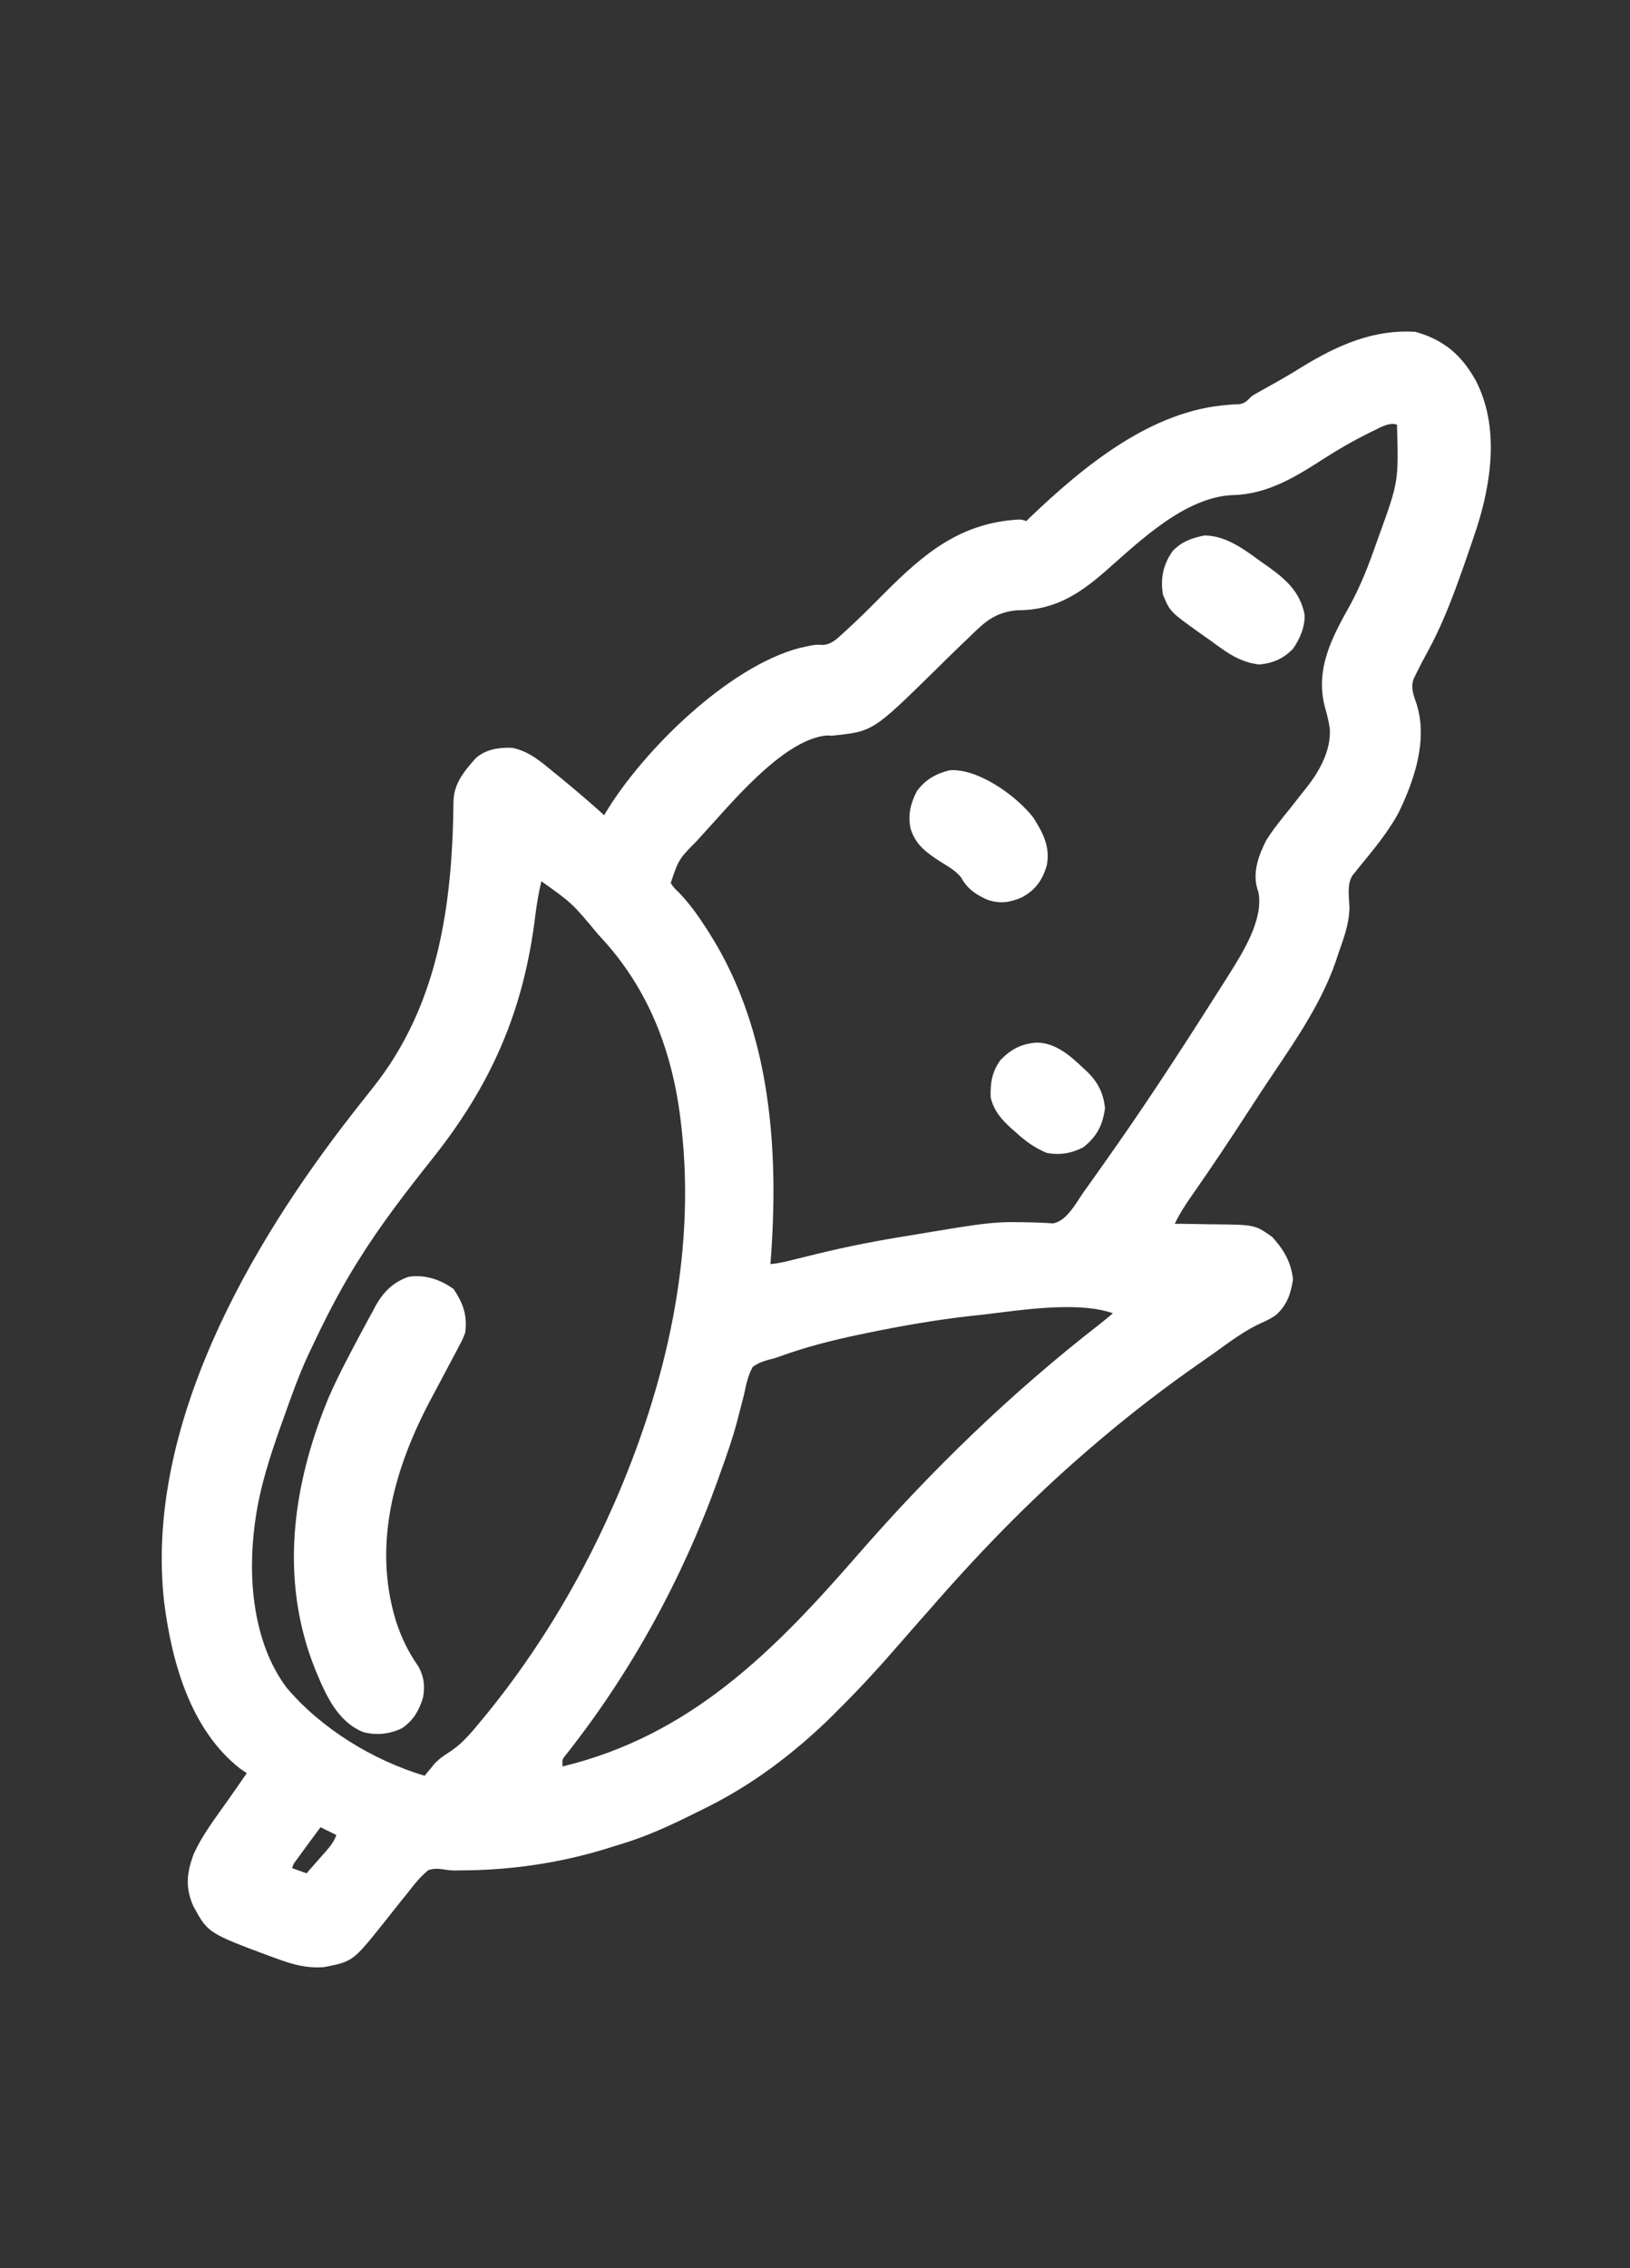 <svg width="23" height="32" viewBox="0 0 23 32" fill="none" xmlns="http://www.w3.org/2000/svg">
<rect x="0" y="0" width="23" height="32" fill="#333333" stroke="none"/>
<path d="M20.825 5.371C21.154 6.01 21.05 6.781 20.839 7.444C20.778 7.63 20.713 7.814 20.649 7.999L20.618 8.085C20.483 8.469 20.339 8.838 20.144 9.195C20.088 9.296 20.035 9.399 19.983 9.504C19.97 9.531 19.956 9.559 19.943 9.586C19.905 9.716 19.947 9.812 19.99 9.936C20.15 10.448 19.953 11.021 19.727 11.481C19.578 11.75 19.378 11.99 19.184 12.227C19.166 12.248 19.15 12.27 19.132 12.292C19.116 12.312 19.1 12.331 19.084 12.351C19.002 12.48 19.037 12.658 19.041 12.805C19.038 13.038 18.958 13.242 18.883 13.459C18.865 13.513 18.865 13.513 18.847 13.568C18.618 14.229 18.187 14.808 17.805 15.388C17.752 15.47 17.699 15.551 17.646 15.632C17.377 16.045 17.106 16.456 16.823 16.859C16.73 16.991 16.647 17.12 16.576 17.266C16.605 17.265 16.634 17.266 16.665 17.266C16.773 17.267 16.881 17.27 16.99 17.271C17.037 17.273 17.083 17.273 17.13 17.273C17.707 17.279 17.707 17.279 17.95 17.45C18.114 17.628 18.218 17.806 18.245 18.05C18.213 18.257 18.159 18.417 17.999 18.557C17.935 18.601 17.875 18.631 17.804 18.662C17.561 18.771 17.349 18.934 17.132 19.089C17.064 19.136 16.996 19.184 16.927 19.233C16.447 19.567 15.982 19.924 15.534 20.303C15.514 20.321 15.493 20.339 15.472 20.356C14.656 21.045 13.921 21.793 13.216 22.595C13.201 22.611 13.188 22.628 13.173 22.645C13.024 22.813 12.876 22.981 12.729 23.15C12.43 23.496 12.124 23.832 11.798 24.153C11.784 24.168 11.769 24.183 11.754 24.198C11.207 24.736 10.612 25.188 9.92 25.525C9.893 25.538 9.867 25.552 9.839 25.565C9.483 25.743 9.132 25.908 8.751 26.021C8.689 26.04 8.629 26.059 8.567 26.078C7.896 26.287 7.188 26.388 6.485 26.388C6.461 26.389 6.437 26.389 6.412 26.39C6.339 26.387 6.339 26.387 6.266 26.375C6.183 26.362 6.128 26.36 6.046 26.383C5.925 26.481 5.834 26.599 5.739 26.722C5.712 26.756 5.684 26.79 5.657 26.823C5.58 26.919 5.503 27.016 5.427 27.113C4.98 27.673 4.98 27.673 4.571 27.753C4.336 27.771 4.141 27.719 3.925 27.64L3.841 27.61C2.935 27.273 2.935 27.273 2.727 26.891C2.612 26.627 2.634 26.422 2.734 26.155C2.858 25.881 3.049 25.636 3.222 25.39C3.309 25.266 3.396 25.142 3.482 25.016C3.45 24.995 3.418 24.973 3.385 24.95C2.685 24.399 2.423 23.445 2.316 22.602C2.038 20.137 3.521 17.567 4.981 15.702C4.996 15.682 5.013 15.661 5.029 15.64C5.106 15.543 5.183 15.444 5.26 15.348C6.19 14.182 6.384 12.761 6.399 11.301C6.406 11.05 6.553 10.877 6.713 10.697C6.853 10.572 7.039 10.543 7.224 10.55C7.46 10.596 7.629 10.742 7.811 10.893C7.84 10.916 7.869 10.94 7.899 10.964C8.112 11.139 8.322 11.317 8.525 11.501C8.538 11.479 8.538 11.479 8.551 11.457C9.079 10.585 10.271 9.411 11.277 9.143C11.504 9.093 11.504 9.093 11.621 9.099C11.737 9.084 11.8 9.022 11.884 8.945C11.902 8.929 11.919 8.913 11.938 8.896C12.127 8.725 12.305 8.544 12.485 8.363C13.043 7.804 13.551 7.379 14.368 7.33C14.423 7.331 14.423 7.331 14.481 7.352C14.495 7.337 14.508 7.324 14.523 7.31C15.289 6.579 16.245 5.785 17.341 5.711C17.368 5.709 17.394 5.706 17.422 5.705C17.446 5.704 17.47 5.702 17.494 5.702C17.576 5.685 17.6 5.65 17.659 5.592C17.695 5.568 17.734 5.546 17.772 5.525C17.804 5.506 17.804 5.506 17.837 5.488C17.861 5.475 17.884 5.462 17.908 5.449C18.067 5.361 18.223 5.271 18.376 5.174C18.874 4.871 19.38 4.643 19.974 4.682C20.374 4.796 20.623 5.007 20.825 5.371ZM19.349 6.092C19.116 6.207 18.894 6.333 18.675 6.474C18.277 6.731 17.881 6.974 17.395 6.985C16.719 7.012 16.08 7.636 15.598 8.059C15.22 8.39 14.866 8.613 14.351 8.61C14.043 8.638 13.898 8.771 13.682 8.984C13.653 9.013 13.622 9.042 13.591 9.07C13.45 9.206 13.31 9.343 13.171 9.481C12.315 10.32 12.315 10.32 11.74 10.379C11.7 10.377 11.7 10.377 11.659 10.377C11.035 10.439 10.284 11.376 9.891 11.799C9.873 11.819 9.854 11.84 9.835 11.861C9.577 12.123 9.577 12.123 9.464 12.457C9.51 12.526 9.51 12.526 9.577 12.589C9.726 12.744 9.845 12.91 9.962 13.091C9.99 13.134 9.99 13.134 10.018 13.179C10.886 14.558 10.996 16.249 10.871 17.835C10.984 17.824 11.09 17.8 11.2 17.771C11.237 17.762 11.275 17.753 11.315 17.743C11.344 17.735 11.344 17.735 11.375 17.728C11.806 17.619 12.237 17.529 12.676 17.457C12.713 17.451 12.749 17.445 12.787 17.439C14.021 17.232 14.021 17.232 14.635 17.248C14.656 17.249 14.678 17.25 14.699 17.251C14.752 17.253 14.806 17.256 14.859 17.26C15.055 17.227 15.189 16.962 15.297 16.808C15.316 16.783 15.335 16.757 15.353 16.731C15.413 16.647 15.472 16.564 15.531 16.48C15.552 16.451 15.572 16.422 15.593 16.392C16.115 15.657 16.607 14.905 17.09 14.145C17.108 14.116 17.127 14.088 17.145 14.059C17.197 13.978 17.247 13.897 17.299 13.816C17.314 13.792 17.33 13.769 17.345 13.743C17.538 13.437 17.829 12.972 17.758 12.593C17.752 12.572 17.744 12.55 17.738 12.528C17.674 12.299 17.763 12.061 17.866 11.857C17.966 11.697 18.087 11.55 18.206 11.403C18.253 11.344 18.298 11.285 18.344 11.227C18.372 11.191 18.401 11.156 18.429 11.12C18.615 10.887 18.784 10.588 18.764 10.281C18.75 10.177 18.724 10.077 18.695 9.976C18.555 9.439 18.793 8.996 19.05 8.537C19.209 8.246 19.324 7.941 19.433 7.629L19.456 7.564C19.735 6.795 19.735 6.795 19.712 5.991C19.594 5.95 19.458 6.044 19.349 6.092ZM7.639 12.433C7.6 12.597 7.573 12.759 7.552 12.927C7.388 14.268 6.93 15.309 6.091 16.36C5.727 16.819 5.371 17.279 5.06 17.779C5.038 17.814 5.038 17.814 5.015 17.851C4.777 18.235 4.574 18.637 4.383 19.045C4.37 19.073 4.357 19.099 4.344 19.126C4.209 19.421 4.101 19.726 3.993 20.032L3.962 20.117C3.81 20.547 3.671 20.971 3.606 21.425C3.602 21.45 3.6 21.476 3.595 21.503C3.494 22.264 3.569 23.174 4.042 23.807C4.53 24.388 5.267 24.837 5.992 25.053C6.005 25.037 6.018 25.021 6.031 25.004C6.05 24.983 6.068 24.961 6.086 24.939C6.104 24.917 6.12 24.896 6.138 24.875C6.202 24.812 6.259 24.77 6.335 24.723C6.469 24.636 6.568 24.537 6.673 24.415C6.691 24.394 6.71 24.373 6.728 24.35C7.501 23.437 8.158 22.367 8.64 21.271C8.65 21.251 8.658 21.23 8.668 21.209C9.392 19.553 9.819 17.727 9.617 15.918C9.614 15.891 9.611 15.864 9.608 15.838C9.494 14.848 9.158 13.955 8.474 13.22C8.459 13.204 8.444 13.188 8.43 13.171C8.074 12.743 8.074 12.743 7.639 12.433ZM13.896 18.544C13.831 18.552 13.767 18.559 13.702 18.565C13.206 18.621 12.719 18.706 12.23 18.807C12.185 18.817 12.185 18.817 12.138 18.826C11.751 18.907 11.37 19.003 10.998 19.139C10.925 19.165 10.925 19.165 10.843 19.184C10.757 19.209 10.693 19.232 10.62 19.286C10.552 19.411 10.527 19.543 10.497 19.682C10.476 19.766 10.454 19.85 10.432 19.933C10.427 19.956 10.421 19.978 10.415 20C10.345 20.274 10.252 20.538 10.156 20.803L10.13 20.878C9.633 22.264 8.906 23.593 7.992 24.749C7.931 24.823 7.931 24.823 7.938 24.922C9.743 24.484 10.915 23.301 12.096 21.944C13.14 20.745 14.259 19.659 15.515 18.683C15.579 18.632 15.641 18.582 15.704 18.528C15.21 18.354 14.406 18.484 13.896 18.544ZM4.523 25.779C4.46 25.864 4.397 25.949 4.334 26.034C4.307 26.071 4.307 26.071 4.28 26.108C4.254 26.144 4.254 26.144 4.228 26.18C4.212 26.201 4.196 26.222 4.18 26.245C4.14 26.297 4.14 26.297 4.123 26.357L4.326 26.429C4.399 26.346 4.472 26.262 4.545 26.179L4.597 26.121C4.662 26.044 4.712 25.985 4.746 25.889C4.672 25.853 4.599 25.816 4.523 25.779Z" fill="white"/>
<path d="M6.4 18.186C6.534 18.385 6.598 18.56 6.564 18.802C6.529 18.894 6.529 18.894 6.477 18.991C6.468 19.01 6.459 19.028 6.449 19.046C6.413 19.113 6.378 19.18 6.342 19.247C6.292 19.341 6.242 19.436 6.192 19.53C6.157 19.596 6.123 19.66 6.088 19.725C5.57 20.695 5.257 21.768 5.582 22.854C5.658 23.095 5.76 23.307 5.906 23.514C5.983 23.659 6 23.791 5.968 23.953C5.91 24.139 5.833 24.271 5.672 24.383C5.497 24.466 5.311 24.487 5.123 24.436C4.754 24.284 4.593 23.902 4.449 23.556C3.939 22.287 4.125 20.958 4.634 19.724C4.767 19.419 4.923 19.126 5.079 18.833C5.096 18.802 5.113 18.771 5.129 18.74C5.174 18.656 5.219 18.572 5.265 18.49C5.277 18.466 5.29 18.442 5.303 18.417C5.415 18.221 5.551 18.087 5.767 18.013C5.993 17.978 6.216 18.052 6.4 18.186Z" fill="white"/>
<path d="M14.579 11.533C14.717 11.747 14.824 11.955 14.769 12.215C14.707 12.422 14.609 12.557 14.418 12.661C14.25 12.734 14.105 12.755 13.928 12.692C13.773 12.623 13.648 12.539 13.565 12.384C13.484 12.28 13.376 12.224 13.265 12.154C13.072 12.028 12.918 11.919 12.848 11.688C12.809 11.495 12.848 11.335 12.937 11.162C13.054 11.001 13.208 10.913 13.401 10.867C13.802 10.839 14.339 11.225 14.579 11.533Z" fill="white"/>
<path d="M17.79 7.922C17.839 7.956 17.839 7.956 17.888 7.99C18.146 8.176 18.342 8.346 18.408 8.668C18.418 8.836 18.341 9.018 18.244 9.154C18.108 9.294 17.962 9.357 17.767 9.375C17.562 9.35 17.408 9.271 17.241 9.153C17.225 9.141 17.207 9.129 17.189 9.116C17.153 9.09 17.117 9.065 17.082 9.038C17.027 9 16.972 8.961 16.917 8.922C16.511 8.631 16.511 8.631 16.41 8.391C16.372 8.162 16.41 7.971 16.545 7.777C16.67 7.642 16.819 7.589 16.998 7.554C17.304 7.56 17.552 7.748 17.79 7.922Z" fill="white"/>
<path d="M15.268 15.053C15.287 15.07 15.306 15.089 15.326 15.106C15.486 15.257 15.571 15.416 15.592 15.638C15.558 15.878 15.476 16.034 15.287 16.186C15.121 16.272 14.952 16.301 14.768 16.265C14.594 16.192 14.466 16.097 14.328 15.97C14.301 15.946 14.301 15.946 14.272 15.922C14.133 15.796 14.024 15.672 13.979 15.484C13.972 15.281 13.996 15.122 14.118 14.954C14.271 14.799 14.414 14.725 14.631 14.709C14.886 14.712 15.093 14.885 15.268 15.053Z" fill="white"/>
</svg>
